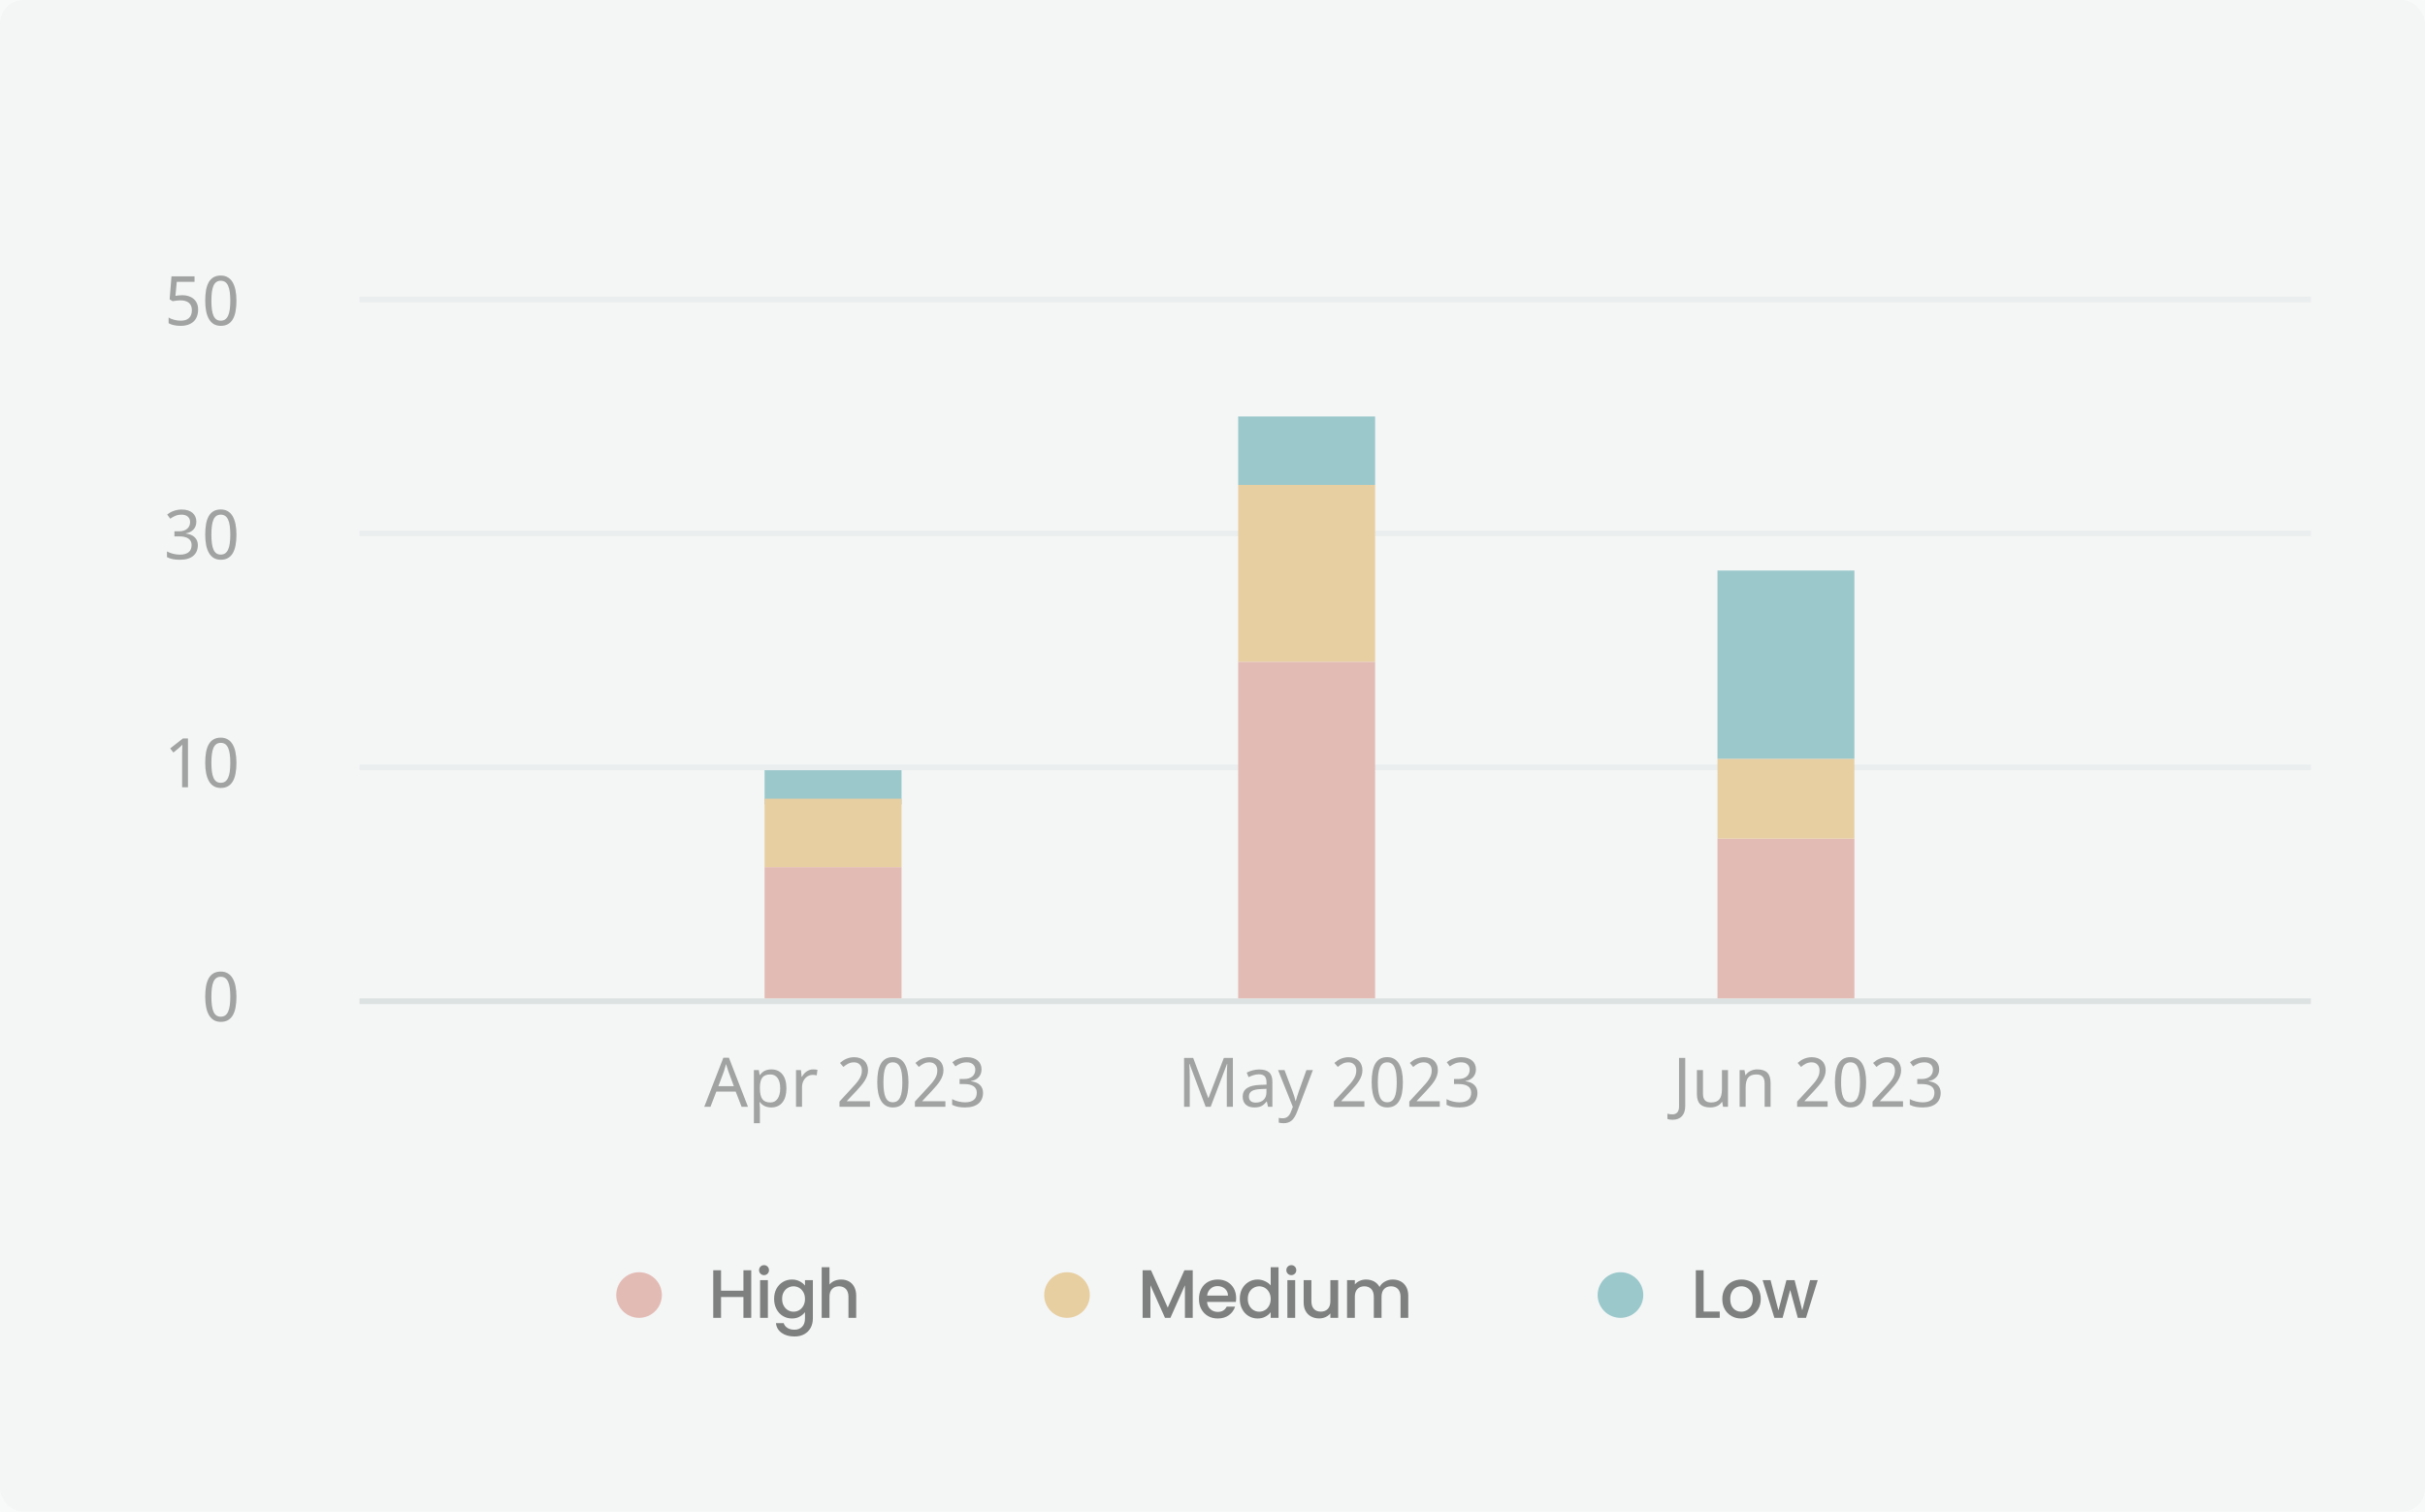 <svg width="425" height="265" viewBox="0 0 425 265" fill="none" xmlns="http://www.w3.org/2000/svg">
<rect width="425" height="265" fill="#F5F5F5"/>
<rect x="-17019" y="-4331" width="23840" height="13376" fill="#F8FAF9"/>
<g style="mix-blend-mode:luminosity">
<g clip-path="url(#clip0_0_1)">
<rect width="425" height="265" rx="4" fill="white"/>
<rect x="63.25" y="52.25" width="341.5" height="0.5" stroke="#EBEFEE" stroke-width="0.5"/>
<rect x="63.25" y="93.25" width="341.5" height="0.5" stroke="#EBEFEE" stroke-width="0.5"/>
<rect x="63.25" y="134.25" width="341.5" height="0.5" stroke="#EBEFEE" stroke-width="0.5"/>
<rect x="63" y="175" width="342" height="1" fill="#CED7D4"/>
<rect x="134" y="135" width="24" height="6" fill="#4CA2A8"/>
<rect x="217" y="73" width="24" height="12" fill="#4CA2A8"/>
<rect x="134" y="152" width="24" height="23" fill="#DD887C"/>
<rect x="134" y="140" width="24" height="12" fill="#E6B056"/>
<rect x="301" y="147" width="24" height="28" fill="#DD887C"/>
<rect x="301" y="133" width="24" height="14" fill="#E6B056"/>
<rect x="301" y="100" width="24" height="33" fill="#4CA2A8"/>
<rect x="217" y="116" width="24" height="59" fill="#DD887C"/>
<rect x="217" y="85" width="24" height="31" fill="#E6B056"/>
<path d="M129.969 194L128.938 191.346H125.539L124.52 194H123.43L126.775 185.398H127.748L131.088 194H129.969ZM128.615 190.391L127.654 187.795L127.244 186.512C127.127 186.98 127.004 187.408 126.875 187.795L125.902 190.391H128.615ZM135.172 194.117C134.309 194.117 133.645 193.807 133.18 193.186H133.109L133.133 193.426C133.164 193.73 133.18 194.002 133.18 194.24V196.883H132.125V187.566H132.992L133.133 188.445H133.18C133.43 188.094 133.719 187.84 134.047 187.684C134.375 187.527 134.754 187.449 135.184 187.449C136.02 187.449 136.668 187.74 137.129 188.322C137.594 188.9 137.826 189.717 137.826 190.771C137.826 191.822 137.594 192.643 137.129 193.232C136.664 193.822 136.012 194.117 135.172 194.117ZM134.996 188.334C134.359 188.334 133.898 188.514 133.613 188.873C133.332 189.232 133.188 189.797 133.18 190.566V190.771C133.18 191.643 133.324 192.273 133.613 192.664C133.902 193.051 134.371 193.244 135.02 193.244C135.559 193.244 135.979 193.025 136.279 192.588C136.584 192.15 136.736 191.541 136.736 190.76C136.736 189.975 136.584 189.375 136.279 188.961C135.979 188.543 135.551 188.334 134.996 188.334ZM142.508 187.449C142.793 187.449 143.045 187.473 143.264 187.52L143.135 188.492C142.896 188.438 142.664 188.41 142.438 188.41C142.098 188.41 141.781 188.504 141.488 188.691C141.199 188.879 140.973 189.139 140.809 189.471C140.645 189.799 140.562 190.164 140.562 190.566V194H139.508V187.566H140.375L140.492 188.744H140.539C140.785 188.318 141.076 187.996 141.412 187.777C141.748 187.559 142.113 187.449 142.508 187.449ZM152.469 194H147.125V193.086L149.176 190.854C149.469 190.537 149.73 190.248 149.961 189.986C150.191 189.725 150.387 189.469 150.547 189.219C150.711 188.969 150.836 188.719 150.922 188.469C151.008 188.215 151.051 187.939 151.051 187.643C151.051 187.412 151.018 187.209 150.951 187.033C150.885 186.857 150.789 186.709 150.664 186.588C150.543 186.463 150.398 186.369 150.23 186.307C150.062 186.244 149.875 186.213 149.668 186.213C149.297 186.213 148.961 186.289 148.66 186.441C148.363 186.59 148.08 186.781 147.811 187.016L147.213 186.318C147.369 186.178 147.537 186.047 147.717 185.926C147.896 185.801 148.09 185.693 148.297 185.604C148.504 185.514 148.723 185.443 148.953 185.393C149.184 185.338 149.426 185.311 149.68 185.311C150.055 185.311 150.393 185.363 150.693 185.469C150.998 185.574 151.256 185.727 151.467 185.926C151.678 186.121 151.84 186.361 151.953 186.646C152.07 186.928 152.129 187.246 152.129 187.602C152.129 187.934 152.076 188.25 151.971 188.551C151.869 188.852 151.727 189.148 151.543 189.441C151.363 189.73 151.146 190.021 150.893 190.314C150.643 190.607 150.371 190.912 150.078 191.229L148.432 192.98V193.027H152.469V194ZM159.219 189.705C159.219 190.396 159.168 191.016 159.066 191.562C158.969 192.109 158.809 192.572 158.586 192.951C158.367 193.33 158.084 193.619 157.736 193.818C157.389 194.018 156.967 194.117 156.471 194.117C156.01 194.117 155.607 194.018 155.264 193.818C154.924 193.619 154.641 193.33 154.414 192.951C154.191 192.572 154.023 192.109 153.91 191.562C153.801 191.016 153.746 190.396 153.746 189.705C153.746 189.014 153.795 188.395 153.893 187.848C153.994 187.301 154.152 186.84 154.367 186.465C154.586 186.086 154.867 185.797 155.211 185.598C155.559 185.398 155.979 185.299 156.471 185.299C156.936 185.299 157.34 185.398 157.684 185.598C158.027 185.793 158.312 186.08 158.539 186.459C158.766 186.834 158.936 187.295 159.049 187.842C159.162 188.389 159.219 189.01 159.219 189.705ZM154.83 189.705C154.83 190.291 154.859 190.803 154.918 191.24C154.977 191.678 155.07 192.043 155.199 192.336C155.328 192.625 155.496 192.844 155.703 192.992C155.914 193.137 156.17 193.209 156.471 193.209C156.771 193.209 157.027 193.137 157.238 192.992C157.449 192.848 157.621 192.631 157.754 192.342C157.891 192.053 157.988 191.689 158.047 191.252C158.109 190.811 158.141 190.295 158.141 189.705C158.141 189.119 158.109 188.607 158.047 188.17C157.988 187.732 157.891 187.369 157.754 187.08C157.621 186.791 157.449 186.574 157.238 186.43C157.027 186.285 156.771 186.213 156.471 186.213C156.17 186.213 155.914 186.285 155.703 186.43C155.496 186.574 155.328 186.791 155.199 187.08C155.07 187.369 154.977 187.732 154.918 188.17C154.859 188.607 154.83 189.119 154.83 189.705ZM165.688 194H160.344V193.086L162.395 190.854C162.688 190.537 162.949 190.248 163.18 189.986C163.41 189.725 163.605 189.469 163.766 189.219C163.93 188.969 164.055 188.719 164.141 188.469C164.227 188.215 164.27 187.939 164.27 187.643C164.27 187.412 164.236 187.209 164.17 187.033C164.104 186.857 164.008 186.709 163.883 186.588C163.762 186.463 163.617 186.369 163.449 186.307C163.281 186.244 163.094 186.213 162.887 186.213C162.516 186.213 162.18 186.289 161.879 186.441C161.582 186.59 161.299 186.781 161.029 187.016L160.432 186.318C160.588 186.178 160.756 186.047 160.936 185.926C161.115 185.801 161.309 185.693 161.516 185.604C161.723 185.514 161.941 185.443 162.172 185.393C162.402 185.338 162.645 185.311 162.898 185.311C163.273 185.311 163.611 185.363 163.912 185.469C164.217 185.574 164.475 185.727 164.686 185.926C164.896 186.121 165.059 186.361 165.172 186.646C165.289 186.928 165.348 187.246 165.348 187.602C165.348 187.934 165.295 188.25 165.189 188.551C165.088 188.852 164.945 189.148 164.762 189.441C164.582 189.73 164.365 190.021 164.111 190.314C163.861 190.607 163.59 190.912 163.297 191.229L161.65 192.98V193.027H165.688V194ZM172.021 187.438C172.021 187.723 171.977 187.982 171.887 188.217C171.797 188.451 171.67 188.654 171.506 188.826C171.346 188.998 171.152 189.141 170.926 189.254C170.699 189.363 170.447 189.441 170.17 189.488V189.523C170.861 189.609 171.387 189.83 171.746 190.186C172.105 190.537 172.285 190.996 172.285 191.562C172.285 191.938 172.221 192.281 172.092 192.594C171.967 192.906 171.775 193.176 171.518 193.402C171.26 193.629 170.934 193.805 170.539 193.93C170.145 194.055 169.678 194.117 169.139 194.117C168.713 194.117 168.311 194.084 167.932 194.018C167.557 193.951 167.203 193.83 166.871 193.654V192.658C167.211 192.838 167.578 192.977 167.973 193.074C168.371 193.172 168.752 193.221 169.115 193.221C169.475 193.221 169.785 193.182 170.047 193.104C170.309 193.025 170.523 192.914 170.691 192.77C170.863 192.625 170.988 192.447 171.066 192.236C171.148 192.025 171.189 191.789 171.189 191.527C171.189 191.262 171.137 191.035 171.031 190.848C170.93 190.656 170.783 190.5 170.592 190.379C170.4 190.254 170.166 190.162 169.889 190.104C169.615 190.045 169.305 190.016 168.957 190.016H168.178V189.131H168.957C169.273 189.131 169.555 189.092 169.801 189.014C170.047 188.936 170.252 188.824 170.416 188.68C170.584 188.535 170.711 188.363 170.797 188.164C170.883 187.965 170.926 187.746 170.926 187.508C170.926 187.305 170.891 187.123 170.82 186.963C170.75 186.803 170.65 186.668 170.521 186.559C170.393 186.445 170.238 186.359 170.059 186.301C169.879 186.242 169.68 186.213 169.461 186.213C169.043 186.213 168.674 186.279 168.354 186.412C168.037 186.541 167.734 186.711 167.445 186.922L166.906 186.189C167.055 186.068 167.219 185.955 167.398 185.85C167.582 185.744 167.781 185.652 167.996 185.574C168.211 185.492 168.439 185.428 168.682 185.381C168.928 185.334 169.188 185.311 169.461 185.311C169.883 185.311 170.252 185.363 170.568 185.469C170.889 185.574 171.156 185.723 171.371 185.914C171.586 186.102 171.748 186.326 171.857 186.588C171.967 186.846 172.021 187.129 172.021 187.438Z" fill="#595959"/>
<path d="M211.297 194L208.473 186.488H208.426C208.484 187.113 208.514 187.885 208.514 188.803V194H207.518V185.434H209.111L211.754 192.453H211.801L214.49 185.434H216.072V194H215.006V188.732C215.006 188.146 215.033 187.402 215.088 186.5H215.041L212.182 194H211.297ZM222.23 194L222.025 193.086H221.979C221.658 193.488 221.338 193.762 221.018 193.906C220.701 194.047 220.301 194.117 219.816 194.117C219.184 194.117 218.688 193.951 218.328 193.619C217.969 193.287 217.789 192.818 217.789 192.213C217.789 190.908 218.818 190.225 220.877 190.162L221.967 190.121V189.74C221.967 189.252 221.861 188.893 221.65 188.662C221.439 188.428 221.102 188.311 220.637 188.311C220.297 188.311 219.975 188.361 219.67 188.463C219.369 188.564 219.086 188.678 218.82 188.803L218.498 188.012C218.822 187.84 219.176 187.705 219.559 187.607C219.941 187.51 220.32 187.461 220.695 187.461C221.473 187.461 222.051 187.633 222.43 187.977C222.809 188.32 222.998 188.867 222.998 189.617V194H222.23ZM220.057 193.268C220.646 193.268 221.109 193.109 221.445 192.793C221.785 192.473 221.955 192.02 221.955 191.434V190.854L221.006 190.895C220.268 190.922 219.729 191.039 219.389 191.246C219.053 191.453 218.885 191.779 218.885 192.225C218.885 192.561 218.986 192.818 219.189 192.998C219.396 193.178 219.686 193.268 220.057 193.268ZM223.988 187.566H225.119L226.508 191.229C226.801 192.025 226.98 192.609 227.047 192.98H227.094C227.129 192.836 227.209 192.566 227.334 192.172C227.459 191.773 227.564 191.455 227.65 191.217L228.957 187.566H230.094L227.322 194.891C227.053 195.602 226.732 196.111 226.361 196.42C225.99 196.729 225.531 196.883 224.984 196.883C224.691 196.883 224.4 196.85 224.111 196.783V195.945C224.307 195.992 224.541 196.016 224.814 196.016C225.15 196.016 225.436 195.922 225.67 195.734C225.904 195.551 226.096 195.266 226.244 194.879L226.578 194.023L223.988 187.566ZM239.117 194H233.773V193.086L235.824 190.854C236.117 190.537 236.379 190.248 236.609 189.986C236.84 189.725 237.035 189.469 237.195 189.219C237.359 188.969 237.484 188.719 237.57 188.469C237.656 188.215 237.699 187.939 237.699 187.643C237.699 187.412 237.666 187.209 237.6 187.033C237.533 186.857 237.438 186.709 237.312 186.588C237.191 186.463 237.047 186.369 236.879 186.307C236.711 186.244 236.523 186.213 236.316 186.213C235.945 186.213 235.609 186.289 235.309 186.441C235.012 186.59 234.729 186.781 234.459 187.016L233.861 186.318C234.018 186.178 234.186 186.047 234.365 185.926C234.545 185.801 234.738 185.693 234.945 185.604C235.152 185.514 235.371 185.443 235.602 185.393C235.832 185.338 236.074 185.311 236.328 185.311C236.703 185.311 237.041 185.363 237.342 185.469C237.646 185.574 237.904 185.727 238.115 185.926C238.326 186.121 238.488 186.361 238.602 186.646C238.719 186.928 238.777 187.246 238.777 187.602C238.777 187.934 238.725 188.25 238.619 188.551C238.518 188.852 238.375 189.148 238.191 189.441C238.012 189.73 237.795 190.021 237.541 190.314C237.291 190.607 237.02 190.912 236.727 191.229L235.08 192.98V193.027H239.117V194ZM245.867 189.705C245.867 190.396 245.816 191.016 245.715 191.562C245.617 192.109 245.457 192.572 245.234 192.951C245.016 193.33 244.732 193.619 244.385 193.818C244.037 194.018 243.615 194.117 243.119 194.117C242.658 194.117 242.256 194.018 241.912 193.818C241.572 193.619 241.289 193.33 241.062 192.951C240.84 192.572 240.672 192.109 240.559 191.562C240.449 191.016 240.395 190.396 240.395 189.705C240.395 189.014 240.443 188.395 240.541 187.848C240.643 187.301 240.801 186.84 241.016 186.465C241.234 186.086 241.516 185.797 241.859 185.598C242.207 185.398 242.627 185.299 243.119 185.299C243.584 185.299 243.988 185.398 244.332 185.598C244.676 185.793 244.961 186.08 245.188 186.459C245.414 186.834 245.584 187.295 245.697 187.842C245.811 188.389 245.867 189.01 245.867 189.705ZM241.479 189.705C241.479 190.291 241.508 190.803 241.566 191.24C241.625 191.678 241.719 192.043 241.848 192.336C241.977 192.625 242.145 192.844 242.352 192.992C242.562 193.137 242.818 193.209 243.119 193.209C243.42 193.209 243.676 193.137 243.887 192.992C244.098 192.848 244.27 192.631 244.402 192.342C244.539 192.053 244.637 191.689 244.695 191.252C244.758 190.811 244.789 190.295 244.789 189.705C244.789 189.119 244.758 188.607 244.695 188.17C244.637 187.732 244.539 187.369 244.402 187.08C244.27 186.791 244.098 186.574 243.887 186.43C243.676 186.285 243.42 186.213 243.119 186.213C242.818 186.213 242.562 186.285 242.352 186.43C242.145 186.574 241.977 186.791 241.848 187.08C241.719 187.369 241.625 187.732 241.566 188.17C241.508 188.607 241.479 189.119 241.479 189.705ZM252.336 194H246.992V193.086L249.043 190.854C249.336 190.537 249.598 190.248 249.828 189.986C250.059 189.725 250.254 189.469 250.414 189.219C250.578 188.969 250.703 188.719 250.789 188.469C250.875 188.215 250.918 187.939 250.918 187.643C250.918 187.412 250.885 187.209 250.818 187.033C250.752 186.857 250.656 186.709 250.531 186.588C250.41 186.463 250.266 186.369 250.098 186.307C249.93 186.244 249.742 186.213 249.535 186.213C249.164 186.213 248.828 186.289 248.527 186.441C248.23 186.59 247.947 186.781 247.678 187.016L247.08 186.318C247.236 186.178 247.404 186.047 247.584 185.926C247.764 185.801 247.957 185.693 248.164 185.604C248.371 185.514 248.59 185.443 248.82 185.393C249.051 185.338 249.293 185.311 249.547 185.311C249.922 185.311 250.26 185.363 250.561 185.469C250.865 185.574 251.123 185.727 251.334 185.926C251.545 186.121 251.707 186.361 251.82 186.646C251.938 186.928 251.996 187.246 251.996 187.602C251.996 187.934 251.943 188.25 251.838 188.551C251.736 188.852 251.594 189.148 251.41 189.441C251.23 189.73 251.014 190.021 250.76 190.314C250.51 190.607 250.238 190.912 249.945 191.229L248.299 192.98V193.027H252.336V194ZM258.67 187.438C258.67 187.723 258.625 187.982 258.535 188.217C258.445 188.451 258.318 188.654 258.154 188.826C257.994 188.998 257.801 189.141 257.574 189.254C257.348 189.363 257.096 189.441 256.818 189.488V189.523C257.51 189.609 258.035 189.83 258.395 190.186C258.754 190.537 258.934 190.996 258.934 191.562C258.934 191.938 258.869 192.281 258.74 192.594C258.615 192.906 258.424 193.176 258.166 193.402C257.908 193.629 257.582 193.805 257.188 193.93C256.793 194.055 256.326 194.117 255.787 194.117C255.361 194.117 254.959 194.084 254.58 194.018C254.205 193.951 253.852 193.83 253.52 193.654V192.658C253.859 192.838 254.227 192.977 254.621 193.074C255.02 193.172 255.4 193.221 255.764 193.221C256.123 193.221 256.434 193.182 256.695 193.104C256.957 193.025 257.172 192.914 257.34 192.77C257.512 192.625 257.637 192.447 257.715 192.236C257.797 192.025 257.838 191.789 257.838 191.527C257.838 191.262 257.785 191.035 257.68 190.848C257.578 190.656 257.432 190.5 257.24 190.379C257.049 190.254 256.814 190.162 256.537 190.104C256.264 190.045 255.953 190.016 255.605 190.016H254.826V189.131H255.605C255.922 189.131 256.203 189.092 256.449 189.014C256.695 188.936 256.9 188.824 257.064 188.68C257.232 188.535 257.359 188.363 257.445 188.164C257.531 187.965 257.574 187.746 257.574 187.508C257.574 187.305 257.539 187.123 257.469 186.963C257.398 186.803 257.299 186.668 257.17 186.559C257.041 186.445 256.887 186.359 256.707 186.301C256.527 186.242 256.328 186.213 256.109 186.213C255.691 186.213 255.322 186.279 255.002 186.412C254.686 186.541 254.383 186.711 254.094 186.922L253.555 186.189C253.703 186.068 253.867 185.955 254.047 185.85C254.23 185.744 254.43 185.652 254.645 185.574C254.859 185.492 255.088 185.428 255.33 185.381C255.576 185.334 255.836 185.311 256.109 185.311C256.531 185.311 256.9 185.363 257.217 185.469C257.537 185.574 257.805 185.723 258.02 185.914C258.234 186.102 258.396 186.326 258.506 186.588C258.615 186.846 258.67 187.129 258.67 187.438Z" fill="#595959"/>
<path d="M293.117 196.279C292.75 196.279 292.453 196.227 292.227 196.121V195.213C292.504 195.291 292.793 195.33 293.094 195.33C293.484 195.33 293.777 195.211 293.973 194.973C294.168 194.738 294.266 194.398 294.266 193.953V185.434H295.35V193.865C295.35 194.639 295.156 195.234 294.77 195.652C294.387 196.07 293.836 196.279 293.117 196.279ZM298.461 187.566V191.709C298.461 192.229 298.576 192.615 298.807 192.869C299.041 193.119 299.402 193.244 299.891 193.244C300.551 193.244 301.031 193.061 301.332 192.693C301.633 192.326 301.783 191.734 301.783 190.918V187.566H302.844V194H301.977L301.824 193.15H301.771C301.58 193.459 301.309 193.697 300.957 193.865C300.605 194.033 300.197 194.117 299.732 194.117C298.959 194.117 298.375 193.932 297.98 193.561C297.59 193.189 297.395 192.596 297.395 191.779V187.566H298.461ZM309.266 194V189.887C309.266 189.363 309.148 188.975 308.914 188.721C308.684 188.463 308.32 188.334 307.824 188.334C307.164 188.334 306.684 188.518 306.383 188.885C306.086 189.248 305.938 189.842 305.938 190.666V194H304.883V187.566H305.732L305.891 188.445H305.949C306.148 188.129 306.428 187.885 306.787 187.713C307.146 187.537 307.543 187.449 307.977 187.449C308.766 187.449 309.352 187.641 309.734 188.023C310.117 188.406 310.309 189.002 310.309 189.811V194H309.266ZM320.305 194H314.961V193.086L317.012 190.854C317.305 190.537 317.566 190.248 317.797 189.986C318.027 189.725 318.223 189.469 318.383 189.219C318.547 188.969 318.672 188.719 318.758 188.469C318.844 188.215 318.887 187.939 318.887 187.643C318.887 187.412 318.854 187.209 318.787 187.033C318.721 186.857 318.625 186.709 318.5 186.588C318.379 186.463 318.234 186.369 318.066 186.307C317.898 186.244 317.711 186.213 317.504 186.213C317.133 186.213 316.797 186.289 316.496 186.441C316.199 186.59 315.916 186.781 315.646 187.016L315.049 186.318C315.205 186.178 315.373 186.047 315.553 185.926C315.732 185.801 315.926 185.693 316.133 185.604C316.34 185.514 316.559 185.443 316.789 185.393C317.02 185.338 317.262 185.311 317.516 185.311C317.891 185.311 318.229 185.363 318.529 185.469C318.834 185.574 319.092 185.727 319.303 185.926C319.514 186.121 319.676 186.361 319.789 186.646C319.906 186.928 319.965 187.246 319.965 187.602C319.965 187.934 319.912 188.25 319.807 188.551C319.705 188.852 319.562 189.148 319.379 189.441C319.199 189.73 318.982 190.021 318.729 190.314C318.479 190.607 318.207 190.912 317.914 191.229L316.268 192.98V193.027H320.305V194ZM327.055 189.705C327.055 190.396 327.004 191.016 326.902 191.562C326.805 192.109 326.645 192.572 326.422 192.951C326.203 193.33 325.92 193.619 325.572 193.818C325.225 194.018 324.803 194.117 324.307 194.117C323.846 194.117 323.443 194.018 323.1 193.818C322.76 193.619 322.477 193.33 322.25 192.951C322.027 192.572 321.859 192.109 321.746 191.562C321.637 191.016 321.582 190.396 321.582 189.705C321.582 189.014 321.631 188.395 321.729 187.848C321.83 187.301 321.988 186.84 322.203 186.465C322.422 186.086 322.703 185.797 323.047 185.598C323.395 185.398 323.814 185.299 324.307 185.299C324.771 185.299 325.176 185.398 325.52 185.598C325.863 185.793 326.148 186.08 326.375 186.459C326.602 186.834 326.771 187.295 326.885 187.842C326.998 188.389 327.055 189.01 327.055 189.705ZM322.666 189.705C322.666 190.291 322.695 190.803 322.754 191.24C322.812 191.678 322.906 192.043 323.035 192.336C323.164 192.625 323.332 192.844 323.539 192.992C323.75 193.137 324.006 193.209 324.307 193.209C324.607 193.209 324.863 193.137 325.074 192.992C325.285 192.848 325.457 192.631 325.59 192.342C325.727 192.053 325.824 191.689 325.883 191.252C325.945 190.811 325.977 190.295 325.977 189.705C325.977 189.119 325.945 188.607 325.883 188.17C325.824 187.732 325.727 187.369 325.59 187.08C325.457 186.791 325.285 186.574 325.074 186.43C324.863 186.285 324.607 186.213 324.307 186.213C324.006 186.213 323.75 186.285 323.539 186.43C323.332 186.574 323.164 186.791 323.035 187.08C322.906 187.369 322.812 187.732 322.754 188.17C322.695 188.607 322.666 189.119 322.666 189.705ZM333.523 194H328.18V193.086L330.23 190.854C330.523 190.537 330.785 190.248 331.016 189.986C331.246 189.725 331.441 189.469 331.602 189.219C331.766 188.969 331.891 188.719 331.977 188.469C332.062 188.215 332.105 187.939 332.105 187.643C332.105 187.412 332.072 187.209 332.006 187.033C331.939 186.857 331.844 186.709 331.719 186.588C331.598 186.463 331.453 186.369 331.285 186.307C331.117 186.244 330.93 186.213 330.723 186.213C330.352 186.213 330.016 186.289 329.715 186.441C329.418 186.59 329.135 186.781 328.865 187.016L328.268 186.318C328.424 186.178 328.592 186.047 328.771 185.926C328.951 185.801 329.145 185.693 329.352 185.604C329.559 185.514 329.777 185.443 330.008 185.393C330.238 185.338 330.48 185.311 330.734 185.311C331.109 185.311 331.447 185.363 331.748 185.469C332.053 185.574 332.311 185.727 332.521 185.926C332.732 186.121 332.895 186.361 333.008 186.646C333.125 186.928 333.184 187.246 333.184 187.602C333.184 187.934 333.131 188.25 333.025 188.551C332.924 188.852 332.781 189.148 332.598 189.441C332.418 189.73 332.201 190.021 331.947 190.314C331.697 190.607 331.426 190.912 331.133 191.229L329.486 192.98V193.027H333.523V194ZM339.857 187.438C339.857 187.723 339.812 187.982 339.723 188.217C339.633 188.451 339.506 188.654 339.342 188.826C339.182 188.998 338.988 189.141 338.762 189.254C338.535 189.363 338.283 189.441 338.006 189.488V189.523C338.697 189.609 339.223 189.83 339.582 190.186C339.941 190.537 340.121 190.996 340.121 191.562C340.121 191.938 340.057 192.281 339.928 192.594C339.803 192.906 339.611 193.176 339.354 193.402C339.096 193.629 338.77 193.805 338.375 193.93C337.98 194.055 337.514 194.117 336.975 194.117C336.549 194.117 336.146 194.084 335.768 194.018C335.393 193.951 335.039 193.83 334.707 193.654V192.658C335.047 192.838 335.414 192.977 335.809 193.074C336.207 193.172 336.588 193.221 336.951 193.221C337.311 193.221 337.621 193.182 337.883 193.104C338.145 193.025 338.359 192.914 338.527 192.77C338.699 192.625 338.824 192.447 338.902 192.236C338.984 192.025 339.025 191.789 339.025 191.527C339.025 191.262 338.973 191.035 338.867 190.848C338.766 190.656 338.619 190.5 338.428 190.379C338.236 190.254 338.002 190.162 337.725 190.104C337.451 190.045 337.141 190.016 336.793 190.016H336.014V189.131H336.793C337.109 189.131 337.391 189.092 337.637 189.014C337.883 188.936 338.088 188.824 338.252 188.68C338.42 188.535 338.547 188.363 338.633 188.164C338.719 187.965 338.762 187.746 338.762 187.508C338.762 187.305 338.727 187.123 338.656 186.963C338.586 186.803 338.486 186.668 338.357 186.559C338.229 186.445 338.074 186.359 337.895 186.301C337.715 186.242 337.516 186.213 337.297 186.213C336.879 186.213 336.51 186.279 336.189 186.412C335.873 186.541 335.57 186.711 335.281 186.922L334.742 186.189C334.891 186.068 335.055 185.955 335.234 185.85C335.418 185.744 335.617 185.652 335.832 185.574C336.047 185.492 336.275 185.428 336.518 185.381C336.764 185.334 337.023 185.311 337.297 185.311C337.719 185.311 338.088 185.363 338.404 185.469C338.725 185.574 338.992 185.723 339.207 185.914C339.422 186.102 339.584 186.326 339.693 186.588C339.803 186.846 339.857 187.129 339.857 187.438Z" fill="#595959"/>
<circle cx="112" cy="227" r="4" fill="#DD887C"/>
<path d="M131.66 222.66V231H130.292V227.352H126.368V231H125V222.66H126.368V226.236H130.292V222.66H131.66ZM133.283 223.26C133.115 223.092 133.031 222.888 133.031 222.636C133.031 222.396 133.115 222.18 133.283 222.012C133.451 221.844 133.655 221.76 133.907 221.76C134.147 221.76 134.351 221.844 134.519 222.012C134.687 222.18 134.771 222.396 134.771 222.636C134.771 222.888 134.687 223.092 134.519 223.26C134.351 223.428 134.147 223.512 133.907 223.512C133.655 223.512 133.451 223.428 133.283 223.26ZM134.579 224.388V231H133.211V224.388H134.579ZM140.145 224.592C140.541 224.796 140.853 225.048 141.081 225.348V224.388H142.461V231.108C142.461 231.72 142.329 232.26 142.077 232.74C141.813 233.22 141.441 233.592 140.961 233.856C140.481 234.132 139.905 234.264 139.233 234.264C138.333 234.264 137.589 234.06 137.001 233.64C136.401 233.22 136.065 232.644 135.993 231.924H137.349C137.445 232.272 137.673 232.548 138.009 232.764C138.345 232.98 138.753 233.076 139.233 233.076C139.785 233.076 140.229 232.908 140.565 232.572C140.901 232.236 141.081 231.756 141.081 231.108V230.004C140.841 230.316 140.529 230.58 140.133 230.796C139.737 231.012 139.293 231.108 138.789 231.108C138.213 231.108 137.685 230.964 137.205 230.676C136.725 230.388 136.353 229.98 136.077 229.452C135.801 228.924 135.669 228.336 135.669 227.664C135.669 227.004 135.801 226.416 136.077 225.9C136.353 225.396 136.725 225 137.205 224.712C137.685 224.424 138.213 224.28 138.789 224.28C139.293 224.28 139.749 224.388 140.145 224.592ZM140.793 226.5C140.601 226.164 140.361 225.912 140.061 225.732C139.749 225.564 139.425 225.468 139.077 225.468C138.717 225.468 138.393 225.564 138.093 225.732C137.781 225.9 137.541 226.152 137.349 226.488C137.157 226.824 137.073 227.208 137.073 227.664C137.073 228.12 137.157 228.528 137.349 228.864C137.541 229.212 137.781 229.476 138.093 229.656C138.405 229.836 138.729 229.92 139.077 229.92C139.425 229.92 139.749 229.836 140.061 229.656C140.361 229.488 140.601 229.224 140.793 228.888C140.985 228.552 141.081 228.144 141.081 227.688C141.081 227.232 140.985 226.836 140.793 226.5ZM148.771 224.604C149.167 224.82 149.479 225.144 149.707 225.564C149.935 225.996 150.055 226.5 150.055 227.1V231H148.699V227.304C148.699 226.716 148.543 226.26 148.255 225.948C147.955 225.636 147.547 225.468 147.043 225.468C146.527 225.468 146.119 225.636 145.819 225.948C145.519 226.26 145.375 226.716 145.375 227.304V231H144.007V222.12H145.375V225.156C145.603 224.88 145.891 224.664 146.251 224.508C146.611 224.364 146.995 224.28 147.427 224.28C147.931 224.28 148.375 224.388 148.771 224.604Z" fill="#121212"/>
<circle cx="187" cy="227" r="4" fill="#E6B056"/>
<path d="M209.036 222.66V231H207.668V225.288L205.124 231H204.176L201.62 225.288V231H200.252V222.66H201.728L204.656 229.2L207.572 222.66H209.036ZM216.596 228.204H211.544C211.58 228.732 211.772 229.164 212.132 229.476C212.48 229.8 212.912 229.956 213.428 229.956C214.16 229.956 214.676 229.656 214.988 229.032H216.464C216.26 229.644 215.9 230.148 215.372 230.532C214.844 230.916 214.196 231.108 213.428 231.108C212.792 231.108 212.228 230.976 211.724 230.688C211.22 230.4 210.836 230.004 210.548 229.488C210.26 228.972 210.128 228.372 210.128 227.688C210.128 227.016 210.26 226.416 210.536 225.9C210.812 225.384 211.196 224.988 211.7 224.7C212.204 224.424 212.78 224.28 213.428 224.28C214.052 224.28 214.604 224.424 215.096 224.688C215.576 224.964 215.96 225.348 216.236 225.84C216.5 226.332 216.644 226.896 216.644 227.532C216.644 227.784 216.62 228.012 216.596 228.204ZM215.216 227.1C215.204 226.596 215.024 226.2 214.676 225.888C214.316 225.588 213.884 225.432 213.368 225.432C212.888 225.432 212.492 225.588 212.156 225.888C211.82 226.188 211.616 226.596 211.556 227.1H215.216ZM217.692 225.9C217.968 225.396 218.34 225 218.82 224.712C219.3 224.424 219.828 224.28 220.416 224.28C220.848 224.28 221.268 224.376 221.688 224.568C222.108 224.76 222.444 225 222.696 225.312V222.12H224.076V231H222.696V230.004C222.468 230.328 222.156 230.592 221.76 230.796C221.364 231.012 220.908 231.108 220.404 231.108C219.828 231.108 219.3 230.964 218.82 230.676C218.34 230.388 217.968 229.98 217.692 229.452C217.416 228.924 217.284 228.336 217.284 227.664C217.284 227.004 217.416 226.416 217.692 225.9ZM222.408 226.5C222.216 226.164 221.976 225.912 221.676 225.732C221.364 225.564 221.04 225.468 220.692 225.468C220.332 225.468 220.008 225.564 219.708 225.732C219.396 225.9 219.156 226.152 218.964 226.488C218.772 226.824 218.688 227.208 218.688 227.664C218.688 228.12 218.772 228.528 218.964 228.864C219.156 229.212 219.396 229.476 219.708 229.656C220.02 229.836 220.344 229.92 220.692 229.92C221.04 229.92 221.364 229.836 221.676 229.656C221.976 229.488 222.216 229.224 222.408 228.888C222.6 228.552 222.696 228.144 222.696 227.688C222.696 227.232 222.6 226.836 222.408 226.5ZM225.695 223.26C225.527 223.092 225.443 222.888 225.443 222.636C225.443 222.396 225.527 222.18 225.695 222.012C225.863 221.844 226.067 221.76 226.319 221.76C226.559 221.76 226.763 221.844 226.931 222.012C227.099 222.18 227.183 222.396 227.183 222.636C227.183 222.888 227.099 223.092 226.931 223.26C226.763 223.428 226.559 223.512 226.319 223.512C226.067 223.512 225.863 223.428 225.695 223.26ZM226.991 224.388V231H225.623V224.388H226.991ZM234.525 224.388V231H233.157V230.22C232.941 230.496 232.653 230.712 232.305 230.868C231.957 231.024 231.585 231.096 231.201 231.096C230.673 231.096 230.205 230.988 229.797 230.772C229.389 230.556 229.065 230.244 228.825 229.812C228.585 229.392 228.477 228.876 228.477 228.276V224.388H229.833V228.072C229.833 228.672 229.977 229.128 230.277 229.44C230.565 229.752 230.973 229.908 231.489 229.908C231.993 229.908 232.401 229.752 232.701 229.44C233.001 229.128 233.157 228.672 233.157 228.072V224.388H234.525ZM245.476 224.604C245.884 224.82 246.208 225.144 246.448 225.564C246.688 225.996 246.808 226.5 246.808 227.1V231H245.452V227.304C245.452 226.716 245.296 226.26 245.008 225.948C244.708 225.636 244.3 225.468 243.796 225.468C243.28 225.468 242.872 225.636 242.572 225.948C242.272 226.26 242.128 226.716 242.128 227.304V231H240.772V227.304C240.772 226.716 240.616 226.26 240.328 225.948C240.028 225.636 239.62 225.468 239.116 225.468C238.6 225.468 238.192 225.636 237.892 225.948C237.592 226.26 237.448 226.716 237.448 227.304V231H236.08V224.388H237.448V225.144C237.664 224.88 237.952 224.664 238.3 224.508C238.636 224.364 239.008 224.28 239.404 224.28C239.932 224.28 240.4 224.4 240.82 224.616C241.228 224.844 241.552 225.168 241.78 225.588C241.972 225.192 242.284 224.88 242.716 224.64C243.136 224.4 243.592 224.28 244.084 224.28C244.6 224.28 245.068 224.388 245.476 224.604Z" fill="#121212"/>
<circle cx="284" cy="227" r="4" fill="#4CA2A8"/>
<path d="M298.575 229.896H301.395V231H297.207V222.66H298.575V229.896ZM303.465 230.688C302.961 230.4 302.565 230.004 302.277 229.488C301.989 228.972 301.845 228.372 301.845 227.688C301.845 227.016 301.989 226.428 302.289 225.9C302.577 225.384 302.985 224.988 303.501 224.7C304.005 224.424 304.581 224.28 305.217 224.28C305.841 224.28 306.417 224.424 306.933 224.7C307.437 224.988 307.845 225.384 308.145 225.9C308.433 226.428 308.589 227.016 308.589 227.688C308.589 228.36 308.433 228.96 308.133 229.476C307.821 230.004 307.413 230.4 306.885 230.688C306.357 230.976 305.781 231.108 305.157 231.108C304.533 231.108 303.969 230.976 303.465 230.688ZM306.141 229.668C306.453 229.5 306.705 229.248 306.897 228.912C307.089 228.576 307.185 228.168 307.185 227.688C307.185 227.208 307.089 226.812 306.909 226.476C306.717 226.14 306.477 225.888 306.177 225.72C305.865 225.552 305.541 225.468 305.193 225.468C304.833 225.468 304.509 225.552 304.209 225.72C303.909 225.888 303.669 226.14 303.501 226.476C303.321 226.812 303.237 227.208 303.237 227.688C303.237 228.408 303.417 228.96 303.777 229.344C304.137 229.728 304.605 229.92 305.157 229.92C305.505 229.92 305.829 229.836 306.141 229.668ZM318.571 224.388L316.519 231H315.079L313.747 226.116L312.415 231H310.975L308.911 224.388H310.303L311.683 229.704L313.087 224.388H314.515L315.859 229.68L317.227 224.388H318.571Z" fill="#121212"/>
<g clip-path="url(#clip1_0_1)">
<path d="M31.975 51.744C32.361 51.744 32.721 51.799 33.053 51.908C33.389 52.014 33.68 52.172 33.926 52.383C34.176 52.594 34.371 52.855 34.512 53.168C34.652 53.48 34.723 53.842 34.723 54.252C34.723 54.697 34.656 55.098 34.523 55.453C34.391 55.809 34.193 56.109 33.932 56.355C33.67 56.602 33.346 56.791 32.959 56.924C32.576 57.053 32.135 57.117 31.635 57.117C31.436 57.117 31.238 57.107 31.043 57.088C30.852 57.068 30.666 57.039 30.486 57C30.311 56.965 30.143 56.918 29.982 56.859C29.822 56.801 29.678 56.732 29.549 56.654V55.647C29.678 55.736 29.828 55.816 30 55.887C30.176 55.957 30.359 56.016 30.551 56.062C30.742 56.109 30.934 56.147 31.125 56.174C31.32 56.197 31.5 56.209 31.664 56.209C31.973 56.209 32.248 56.174 32.49 56.103C32.732 56.029 32.938 55.916 33.105 55.764C33.273 55.611 33.402 55.42 33.492 55.19C33.582 54.959 33.627 54.685 33.627 54.369C33.627 53.81 33.455 53.385 33.111 53.092C32.768 52.795 32.268 52.647 31.611 52.647C31.506 52.647 31.391 52.652 31.266 52.664C31.145 52.672 31.021 52.684 30.896 52.699C30.775 52.715 30.658 52.732 30.545 52.752C30.436 52.768 30.34 52.783 30.258 52.799L29.73 52.465L30.053 48.434H34.096V49.406H30.979L30.75 51.861C30.875 51.838 31.039 51.812 31.242 51.785C31.449 51.758 31.693 51.744 31.975 51.744ZM41.438 52.705C41.438 53.397 41.387 54.016 41.285 54.562C41.188 55.109 41.027 55.572 40.805 55.951C40.586 56.33 40.303 56.619 39.955 56.818C39.607 57.018 39.185 57.117 38.69 57.117C38.228 57.117 37.826 57.018 37.482 56.818C37.143 56.619 36.859 56.33 36.633 55.951C36.41 55.572 36.242 55.109 36.129 54.562C36.02 54.016 35.965 53.397 35.965 52.705C35.965 52.014 36.014 51.395 36.111 50.848C36.213 50.301 36.371 49.84 36.586 49.465C36.805 49.086 37.086 48.797 37.43 48.598C37.777 48.398 38.197 48.299 38.69 48.299C39.154 48.299 39.559 48.398 39.902 48.598C40.246 48.793 40.531 49.08 40.758 49.459C40.984 49.834 41.154 50.295 41.268 50.842C41.381 51.389 41.438 52.01 41.438 52.705ZM37.049 52.705C37.049 53.291 37.078 53.803 37.137 54.24C37.195 54.678 37.289 55.043 37.418 55.336C37.547 55.625 37.715 55.844 37.922 55.992C38.133 56.137 38.389 56.209 38.69 56.209C38.99 56.209 39.246 56.137 39.457 55.992C39.668 55.848 39.84 55.631 39.973 55.342C40.109 55.053 40.207 54.69 40.266 54.252C40.328 53.81 40.359 53.295 40.359 52.705C40.359 52.119 40.328 51.607 40.266 51.17C40.207 50.732 40.109 50.369 39.973 50.08C39.84 49.791 39.668 49.574 39.457 49.43C39.246 49.285 38.99 49.213 38.69 49.213C38.389 49.213 38.133 49.285 37.922 49.43C37.715 49.574 37.547 49.791 37.418 50.08C37.289 50.369 37.195 50.732 37.137 51.17C37.078 51.607 37.049 52.119 37.049 52.705Z" fill="#595959"/>
</g>
<g clip-path="url(#clip2_0_1)">
<path d="M32.947 138H31.916V132.65C31.916 132.482 31.916 132.303 31.916 132.111C31.92 131.92 31.924 131.73 31.928 131.543C31.936 131.352 31.941 131.17 31.945 130.998C31.953 130.822 31.959 130.668 31.963 130.535C31.896 130.605 31.838 130.666 31.787 130.717C31.736 130.768 31.684 130.816 31.629 130.863C31.578 130.91 31.523 130.961 31.465 131.016C31.406 131.066 31.336 131.127 31.254 131.197L30.387 131.906L29.824 131.186L32.068 129.434H32.947V138ZM41.438 133.705C41.438 134.396 41.387 135.016 41.285 135.562C41.188 136.109 41.027 136.572 40.805 136.951C40.586 137.33 40.303 137.619 39.955 137.818C39.607 138.018 39.185 138.117 38.69 138.117C38.228 138.117 37.826 138.018 37.482 137.818C37.143 137.619 36.859 137.33 36.633 136.951C36.41 136.572 36.242 136.109 36.129 135.562C36.02 135.016 35.965 134.396 35.965 133.705C35.965 133.014 36.014 132.395 36.111 131.848C36.213 131.301 36.371 130.84 36.586 130.465C36.805 130.086 37.086 129.797 37.43 129.598C37.777 129.398 38.197 129.299 38.69 129.299C39.154 129.299 39.559 129.398 39.902 129.598C40.246 129.793 40.531 130.08 40.758 130.459C40.984 130.834 41.154 131.295 41.268 131.842C41.381 132.389 41.438 133.01 41.438 133.705ZM37.049 133.705C37.049 134.291 37.078 134.803 37.137 135.24C37.195 135.678 37.289 136.043 37.418 136.336C37.547 136.625 37.715 136.844 37.922 136.992C38.133 137.137 38.389 137.209 38.69 137.209C38.99 137.209 39.246 137.137 39.457 136.992C39.668 136.848 39.84 136.631 39.973 136.342C40.109 136.053 40.207 135.689 40.266 135.252C40.328 134.811 40.359 134.295 40.359 133.705C40.359 133.119 40.328 132.607 40.266 132.17C40.207 131.732 40.109 131.369 39.973 131.08C39.84 130.791 39.668 130.574 39.457 130.43C39.246 130.285 38.99 130.213 38.69 130.213C38.389 130.213 38.133 130.285 37.922 130.43C37.715 130.574 37.547 130.791 37.418 131.08C37.289 131.369 37.195 131.732 37.137 132.17C37.078 132.607 37.049 133.119 37.049 133.705Z" fill="#595959"/>
</g>
<g clip-path="url(#clip3_0_1)">
<path d="M34.412 91.438C34.412 91.723 34.367 91.982 34.277 92.217C34.188 92.451 34.06 92.654 33.897 92.826C33.736 92.998 33.543 93.141 33.316 93.254C33.09 93.363 32.838 93.441 32.56 93.488V93.523C33.252 93.609 33.777 93.83 34.137 94.186C34.496 94.537 34.676 94.996 34.676 95.562C34.676 95.938 34.611 96.281 34.482 96.594C34.357 96.906 34.166 97.176 33.908 97.402C33.65 97.629 33.324 97.805 32.93 97.93C32.535 98.055 32.068 98.117 31.529 98.117C31.104 98.117 30.701 98.084 30.322 98.018C29.947 97.951 29.594 97.83 29.262 97.654V96.658C29.602 96.838 29.969 96.977 30.363 97.074C30.762 97.172 31.143 97.221 31.506 97.221C31.865 97.221 32.176 97.182 32.438 97.103C32.699 97.025 32.914 96.914 33.082 96.769C33.254 96.625 33.379 96.447 33.457 96.236C33.539 96.025 33.58 95.789 33.58 95.527C33.58 95.262 33.527 95.035 33.422 94.848C33.32 94.656 33.174 94.5 32.982 94.379C32.791 94.254 32.557 94.162 32.279 94.103C32.006 94.045 31.695 94.016 31.348 94.016H30.568V93.131H31.348C31.664 93.131 31.945 93.092 32.191 93.014C32.438 92.936 32.643 92.824 32.807 92.68C32.975 92.535 33.102 92.363 33.188 92.164C33.273 91.965 33.316 91.746 33.316 91.508C33.316 91.305 33.281 91.123 33.211 90.963C33.141 90.803 33.041 90.668 32.912 90.559C32.783 90.445 32.629 90.359 32.449 90.301C32.27 90.242 32.07 90.213 31.852 90.213C31.434 90.213 31.064 90.279 30.744 90.412C30.428 90.541 30.125 90.711 29.836 90.922L29.297 90.189C29.445 90.068 29.609 89.955 29.789 89.85C29.973 89.744 30.172 89.652 30.387 89.574C30.602 89.492 30.83 89.428 31.072 89.381C31.318 89.334 31.578 89.311 31.852 89.311C32.273 89.311 32.643 89.363 32.959 89.469C33.279 89.574 33.547 89.723 33.762 89.914C33.977 90.102 34.139 90.326 34.248 90.588C34.357 90.846 34.412 91.129 34.412 91.438ZM41.438 93.705C41.438 94.397 41.387 95.016 41.285 95.562C41.188 96.109 41.027 96.572 40.805 96.951C40.586 97.33 40.303 97.619 39.955 97.818C39.607 98.018 39.185 98.117 38.69 98.117C38.228 98.117 37.826 98.018 37.482 97.818C37.143 97.619 36.859 97.33 36.633 96.951C36.41 96.572 36.242 96.109 36.129 95.562C36.02 95.016 35.965 94.397 35.965 93.705C35.965 93.014 36.014 92.394 36.111 91.848C36.213 91.301 36.371 90.84 36.586 90.465C36.805 90.086 37.086 89.797 37.43 89.598C37.777 89.398 38.197 89.299 38.69 89.299C39.154 89.299 39.559 89.398 39.902 89.598C40.246 89.793 40.531 90.08 40.758 90.459C40.984 90.834 41.154 91.295 41.268 91.842C41.381 92.389 41.438 93.01 41.438 93.705ZM37.049 93.705C37.049 94.291 37.078 94.803 37.137 95.24C37.195 95.678 37.289 96.043 37.418 96.336C37.547 96.625 37.715 96.844 37.922 96.992C38.133 97.137 38.389 97.209 38.69 97.209C38.99 97.209 39.246 97.137 39.457 96.992C39.668 96.848 39.84 96.631 39.973 96.342C40.109 96.053 40.207 95.689 40.266 95.252C40.328 94.811 40.359 94.295 40.359 93.705C40.359 93.119 40.328 92.607 40.266 92.17C40.207 91.732 40.109 91.369 39.973 91.08C39.84 90.791 39.668 90.574 39.457 90.43C39.246 90.285 38.99 90.213 38.69 90.213C38.389 90.213 38.133 90.285 37.922 90.43C37.715 90.574 37.547 90.791 37.418 91.08C37.289 91.369 37.195 91.732 37.137 92.17C37.078 92.607 37.049 93.119 37.049 93.705Z" fill="#595959"/>
</g>
<g clip-path="url(#clip4_0_1)">
<path d="M41.438 174.705C41.438 175.396 41.387 176.016 41.285 176.562C41.188 177.109 41.027 177.572 40.805 177.951C40.586 178.33 40.303 178.619 39.955 178.818C39.607 179.018 39.185 179.117 38.69 179.117C38.228 179.117 37.826 179.018 37.482 178.818C37.143 178.619 36.859 178.33 36.633 177.951C36.41 177.572 36.242 177.109 36.129 176.562C36.02 176.016 35.965 175.396 35.965 174.705C35.965 174.014 36.014 173.395 36.111 172.848C36.213 172.301 36.371 171.84 36.586 171.465C36.805 171.086 37.086 170.797 37.43 170.598C37.777 170.398 38.197 170.299 38.69 170.299C39.154 170.299 39.559 170.398 39.902 170.598C40.246 170.793 40.531 171.08 40.758 171.459C40.984 171.834 41.154 172.295 41.268 172.842C41.381 173.389 41.438 174.01 41.438 174.705ZM37.049 174.705C37.049 175.291 37.078 175.803 37.137 176.24C37.195 176.678 37.289 177.043 37.418 177.336C37.547 177.625 37.715 177.844 37.922 177.992C38.133 178.137 38.389 178.209 38.69 178.209C38.99 178.209 39.246 178.137 39.457 177.992C39.668 177.848 39.84 177.631 39.973 177.342C40.109 177.053 40.207 176.689 40.266 176.252C40.328 175.811 40.359 175.295 40.359 174.705C40.359 174.119 40.328 173.607 40.266 173.17C40.207 172.732 40.109 172.369 39.973 172.08C39.84 171.791 39.668 171.574 39.457 171.43C39.246 171.285 38.99 171.213 38.69 171.213C38.389 171.213 38.133 171.285 37.922 171.43C37.715 171.574 37.547 171.791 37.418 172.08C37.289 172.369 37.195 172.732 37.137 173.17C37.078 173.607 37.049 174.119 37.049 174.705Z" fill="#595959"/>
</g>
<path opacity="0.5" d="M0 4C0 1.791 1.791 0 4 0H421C423.209 0 425 1.791 425 4V261C425 263.209 423.209 265 421 265H4C1.791 265 0 263.209 0 261V4Z" fill="#EBEFEE"/>
</g>
</g>
<defs>
<clipPath id="clip0_0_1">
<rect width="425" height="265" rx="4" fill="white"/>
</clipPath>
<clipPath id="clip1_0_1">
<rect width="40" height="16" fill="white" transform="translate(2 43)"/>
</clipPath>
<clipPath id="clip2_0_1">
<rect width="40" height="16" fill="white" transform="translate(2 124)"/>
</clipPath>
<clipPath id="clip3_0_1">
<rect width="40" height="16" fill="white" transform="translate(2 84)"/>
</clipPath>
<clipPath id="clip4_0_1">
<rect width="40" height="16" fill="white" transform="translate(2 165)"/>
</clipPath>
</defs>
</svg>
